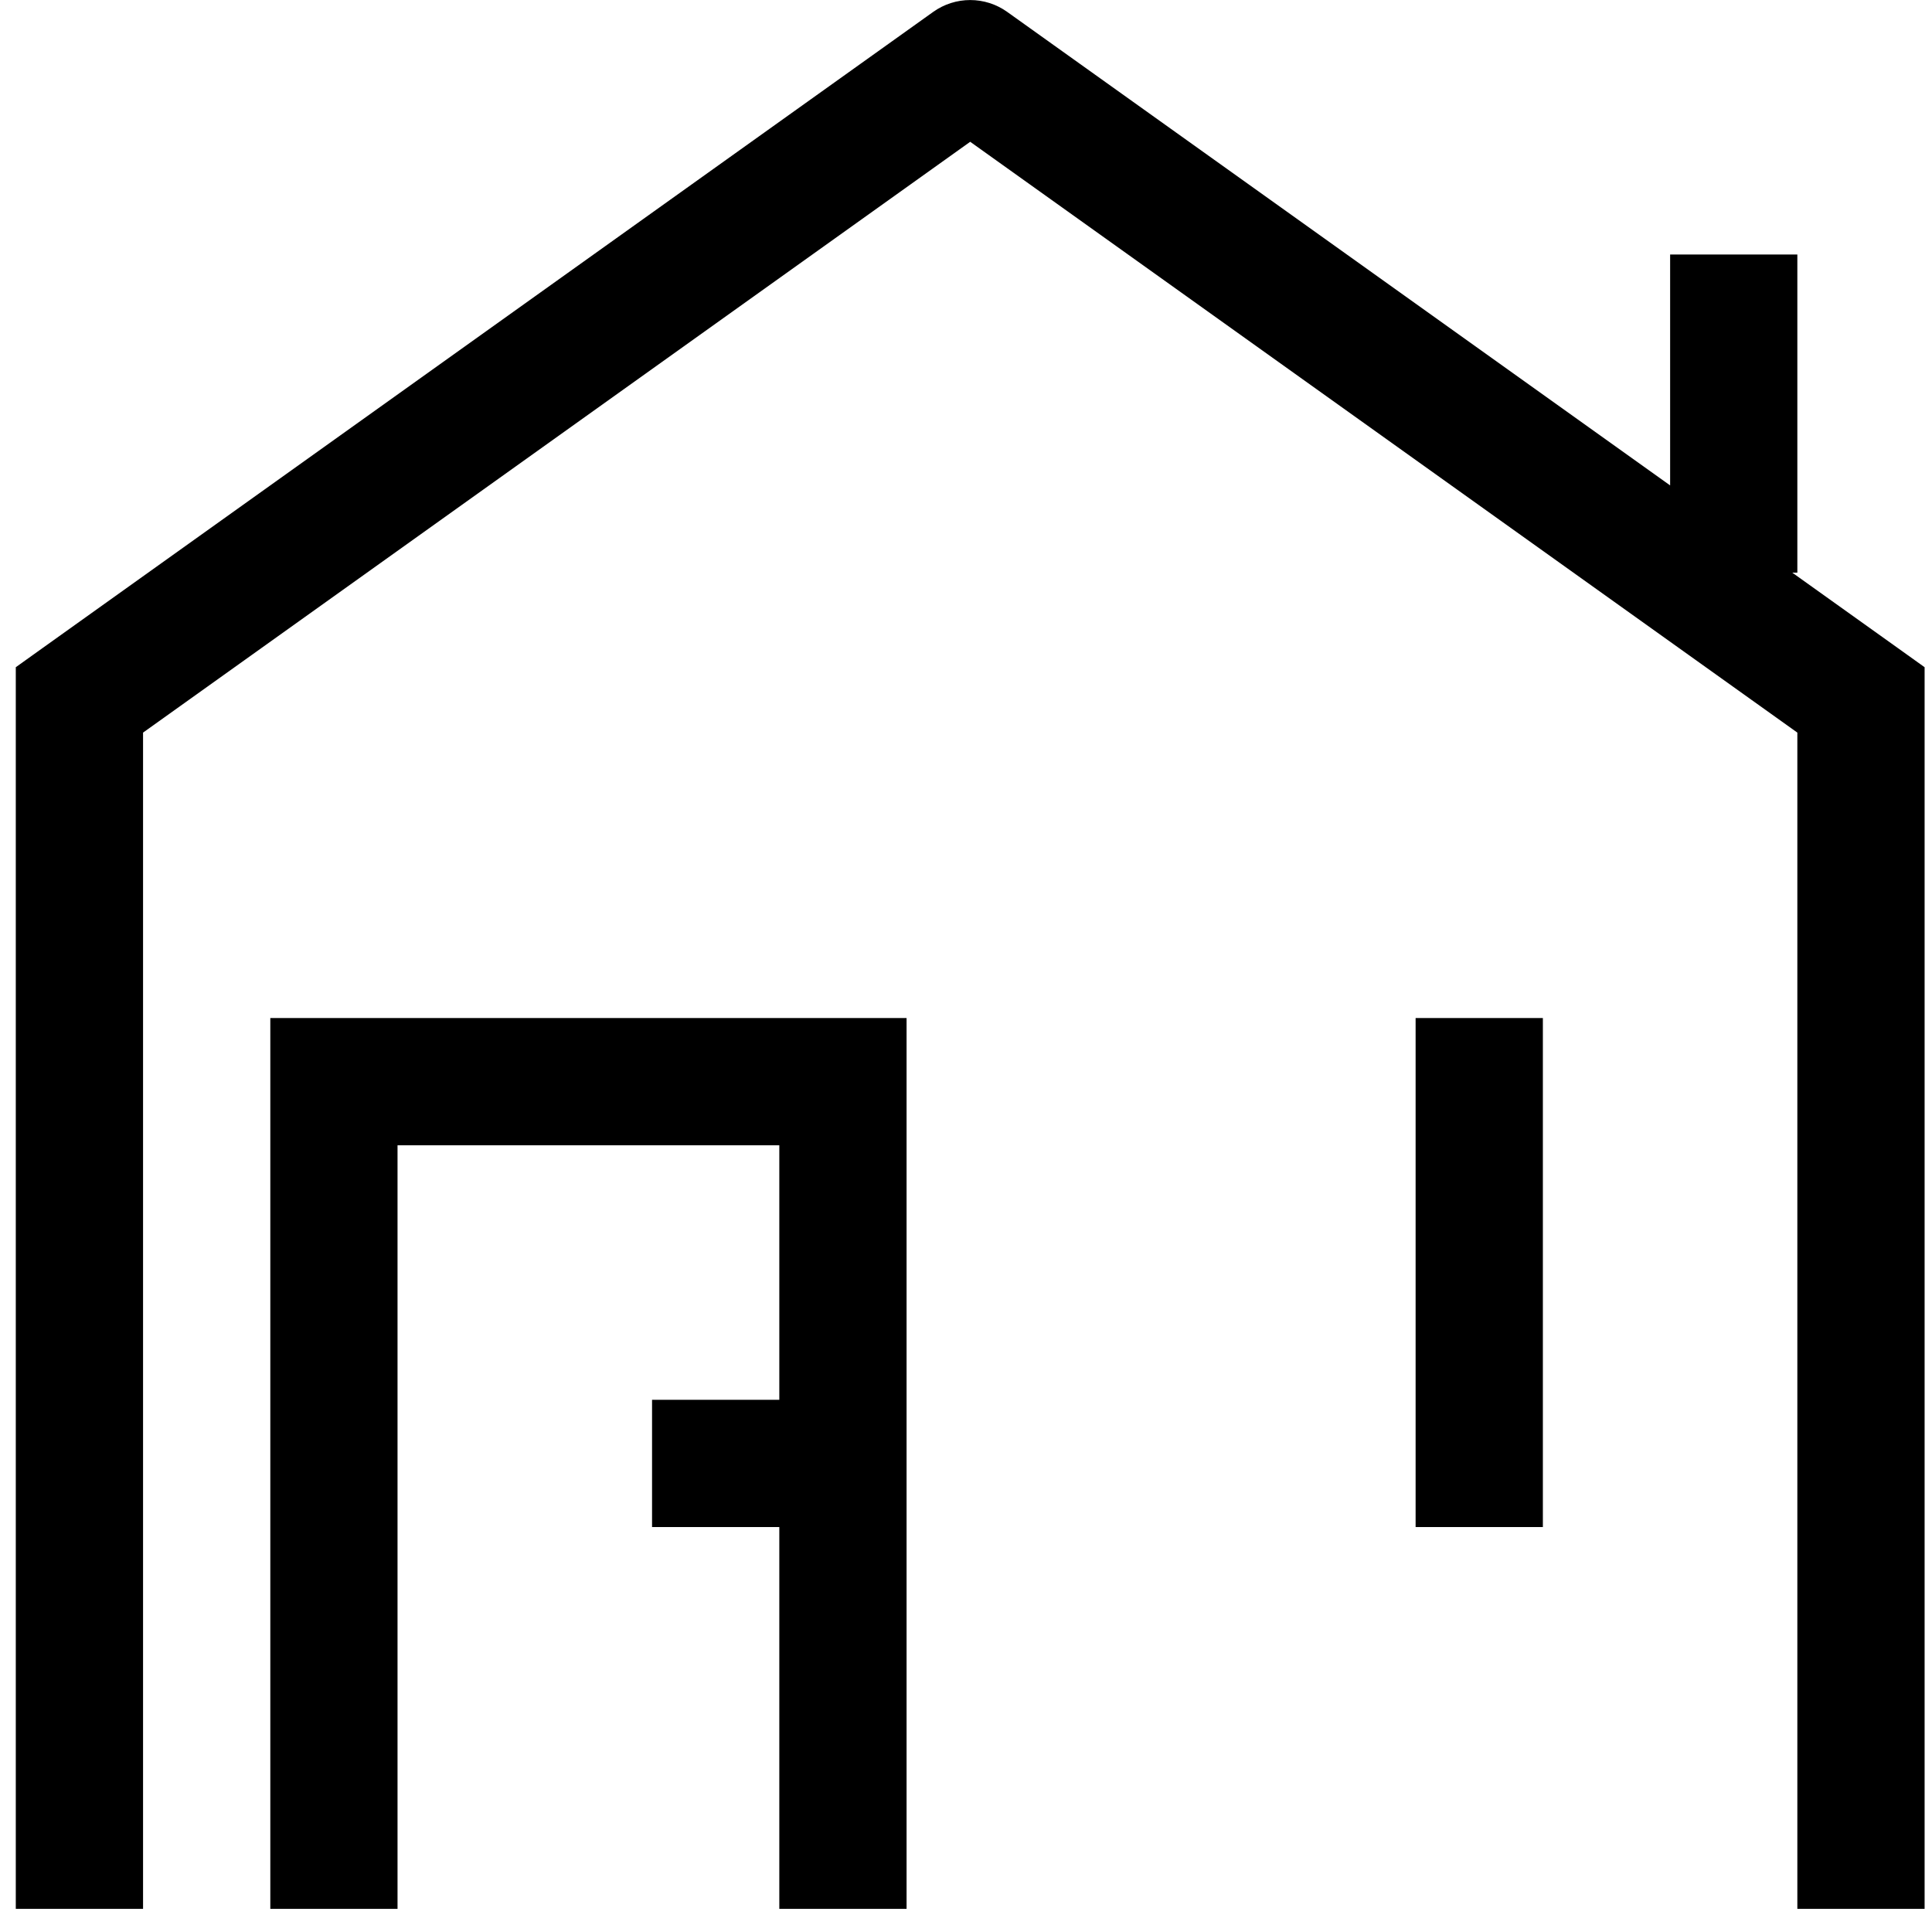 <svg width="46" height="46" viewBox="0 0 46 46" fill="none" xmlns="http://www.w3.org/2000/svg">
<g clip-path="url(#clip0_485_3816)">
<path d="M1.891 16.665L1.012 15.431L0.376 15.886V16.665H1.891ZM23.1 1.515L23.979 0.282C23.722 0.099 23.415 0.001 23.1 0.001C22.785 0.001 22.478 0.099 22.221 0.282L23.1 1.515ZM44.309 16.665H45.824V15.886L45.188 15.431L44.309 16.665ZM7.951 25.754V24.239H6.436V25.754H7.951ZM20.07 25.754H21.585V24.239H20.07V25.754ZM3.406 45.449V16.665H0.376L0.376 45.449H3.406ZM2.769 17.898L23.979 2.748L22.221 0.282L1.012 15.431L2.769 17.898ZM22.221 2.748L43.431 17.898L45.188 15.431L23.979 0.282L22.221 2.748ZM42.794 16.665V45.449H45.824V16.665H42.794ZM9.465 45.449V25.754H6.436V45.449H9.465ZM7.951 27.269H20.07V24.239H7.951V27.269ZM18.555 25.754V45.449H21.585V25.754H18.555ZM15.525 36.359H20.07V33.329H15.525V36.359ZM33.705 24.239V36.359H36.735V24.239H33.705ZM39.765 6.06V13.635H42.794V6.06H39.765Z" fill="black"/>
</g>
<defs>
<clipPath id="clip0_485_3816">
<rect width="45.449" height="45.449" fill="white" transform="translate(0.376)"/>
</clipPath>
</defs>
</svg>
